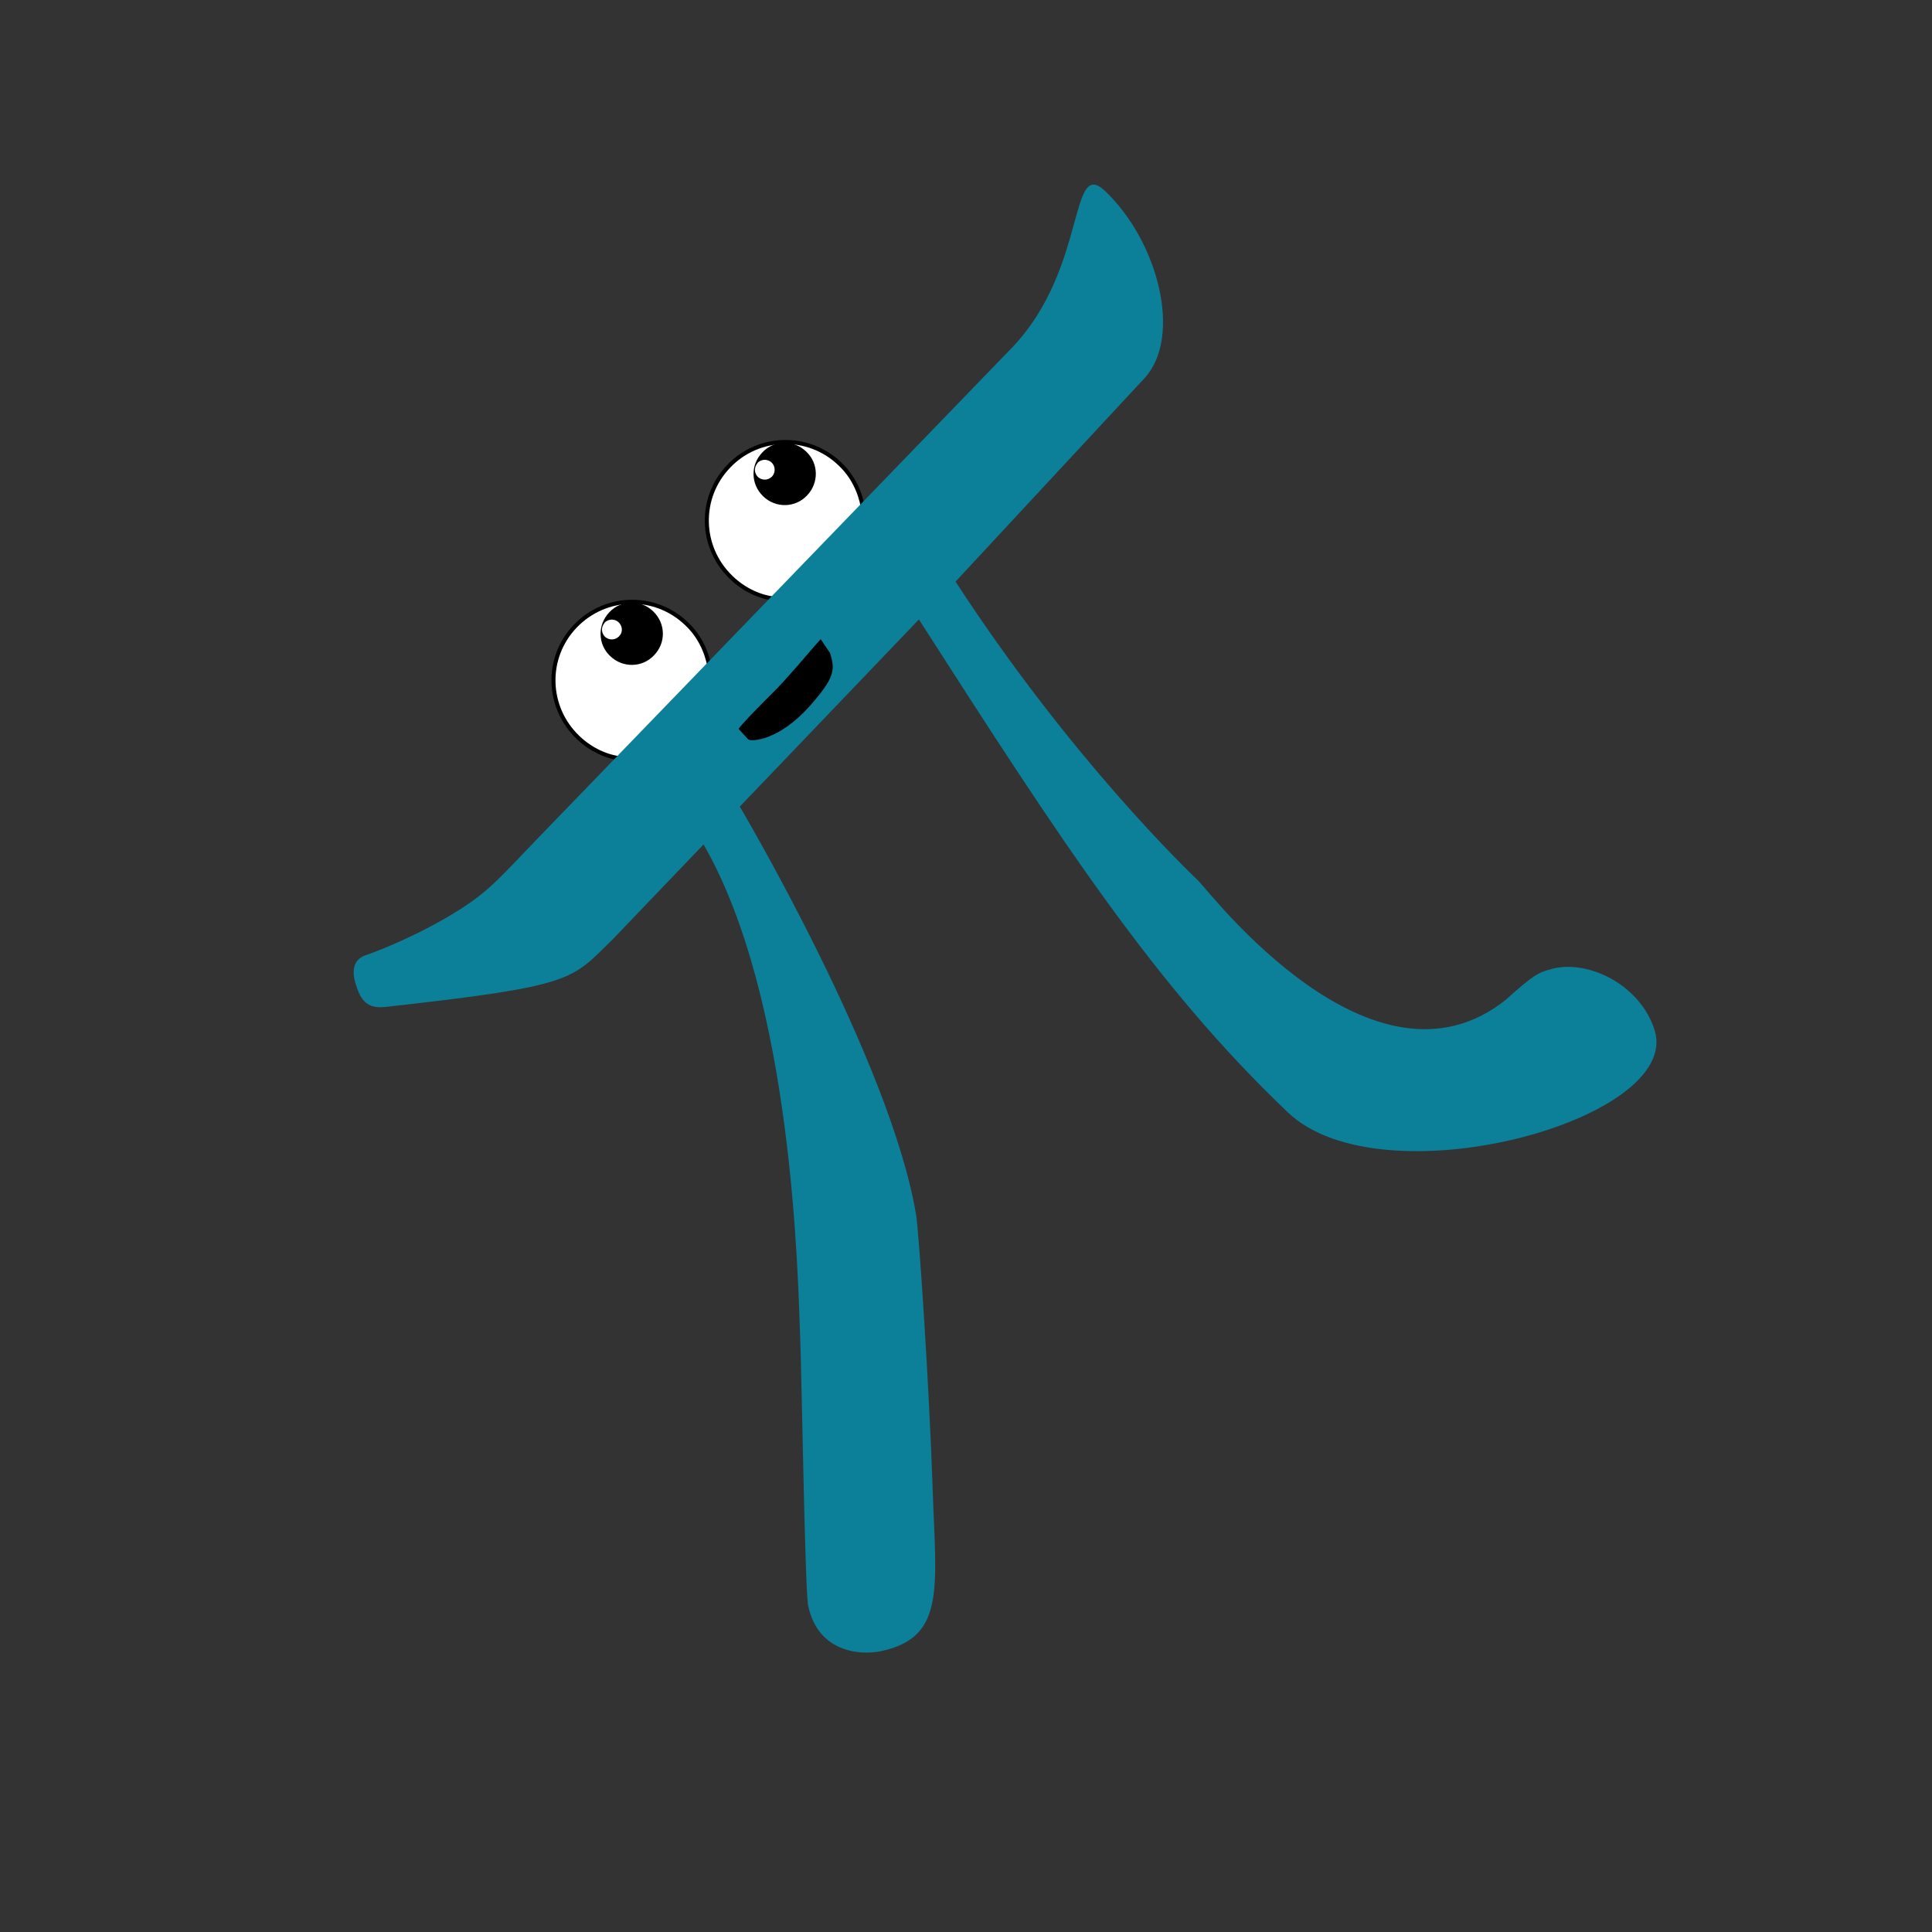 <svg width="480" height="480" viewBox="0 0 480 480" fill="none" xmlns="http://www.w3.org/2000/svg">
<rect x="0" y="0" width="480" height="480" fill="#333333" stroke="none"/>
<path d="M176.164 166.243L176.336 166.06L176.292 165.812C175.576 161.824 173.732 157.921 170.543 154.937C162.742 147.446 150.427 147.758 142.939 155.554C135.446 163.355 135.756 175.671 143.552 183.16C146.727 186.232 150.834 188.189 154.962 188.499L155.2 188.517L155.364 188.343L176.164 166.243Z" fill="white" stroke="black"/>
<path d="M214.264 126.543L214.437 126.36L214.392 126.112C213.676 122.124 211.833 118.221 208.644 115.237C200.844 107.748 188.429 108.055 181.038 115.855C173.546 123.656 173.857 135.971 181.653 143.46C184.828 146.532 188.934 148.489 193.063 148.799L193.301 148.817L193.464 148.643L214.264 126.543Z" fill="white" stroke="black"/>
<path d="M150.1 154.9C149.3 155.9 149.4 157.3 150.3 158.2C151.3 159.1 152.8 159.1 153.8 158.1C154.8 157.1 154.7 155.6 153.7 154.6C152.7 153.7 151.2 153.7 150.2 154.7C150.2 154.8 150.1 154.8 150.1 154.9L151.4 152.1C154.3 149 159.2 148.9 162.3 151.9C165.4 154.9 165.5 159.7 162.5 162.8C159.6 165.9 154.7 166 151.6 163C148.5 160.1 148.4 155.2 151.4 152.1" fill="black"/>
<path d="M188.1 115.2C187.3 116.2 187.4 117.6 188.3 118.5C189.3 119.4 190.8 119.4 191.8 118.4C192.7 117.4 192.7 115.9 191.7 114.9C190.7 114 189.2 114 188.2 115C188.2 115.1 188.2 115.1 188.1 115.2L189.4 112.4C192.3 109.3 197.2 109.2 200.3 112.2C203.4 115.1 203.5 120 200.5 123.1C197.6 126.2 192.7 126.3 189.6 123.3C186.5 120.3 186.4 115.5 189.4 112.4" fill="black"/>
<path d="M183.8 200.4L228.3 153.9C263.7 209.1 287 245 320 276.4C343.3 298.6 418 278.3 411.1 256C407.6 244.6 394.2 238 384.9 240.9C382.2 241.7 381.1 242.1 374.1 248.4C341.1 274.7 300.6 221.7 297.8 218.9C295.3 216.5 266.1 188.6 237.4 144.5L284.5 93.8C293.7 83.5 287.8 60.1 274.6 47.5C265.5 38.8 270.2 66.7 251.5 86.3L133.2 208.7C124.1 218.2 121.6 221.2 114.5 225.8C104.8 232 94.2 236.2 90.9 237.3C87.6 238.4 87.4 241.4 88.4 244.6C89.6 248.4 91.1 250.6 95.5 250.2C143.3 244.9 141.8 243.5 152.3 233.3L174.8 209.8C197 248.4 198.2 316.7 198.8 332.2C199.2 342.4 200 395.7 200.8 399C203.3 410.7 214 411.3 219 410.2C235.1 406.7 232.5 394.3 231.7 369.4C230.8 343.2 228.3 306 227.6 301.8C221.2 263.5 183.8 200.4 183.8 200.4Z" fill="#0C7F99"/>
<path d="M185.9 183.7C186.6 184.3 193.4 184.1 201.1 175.5C207.3 168.5 207.6 166.5 206.2 162.2L203.9 158.8C201.4 161.5 195.4 168.9 191 173.1C188 176.1 184 180.2 183.5 181.1" fill="black"/>
</svg>
